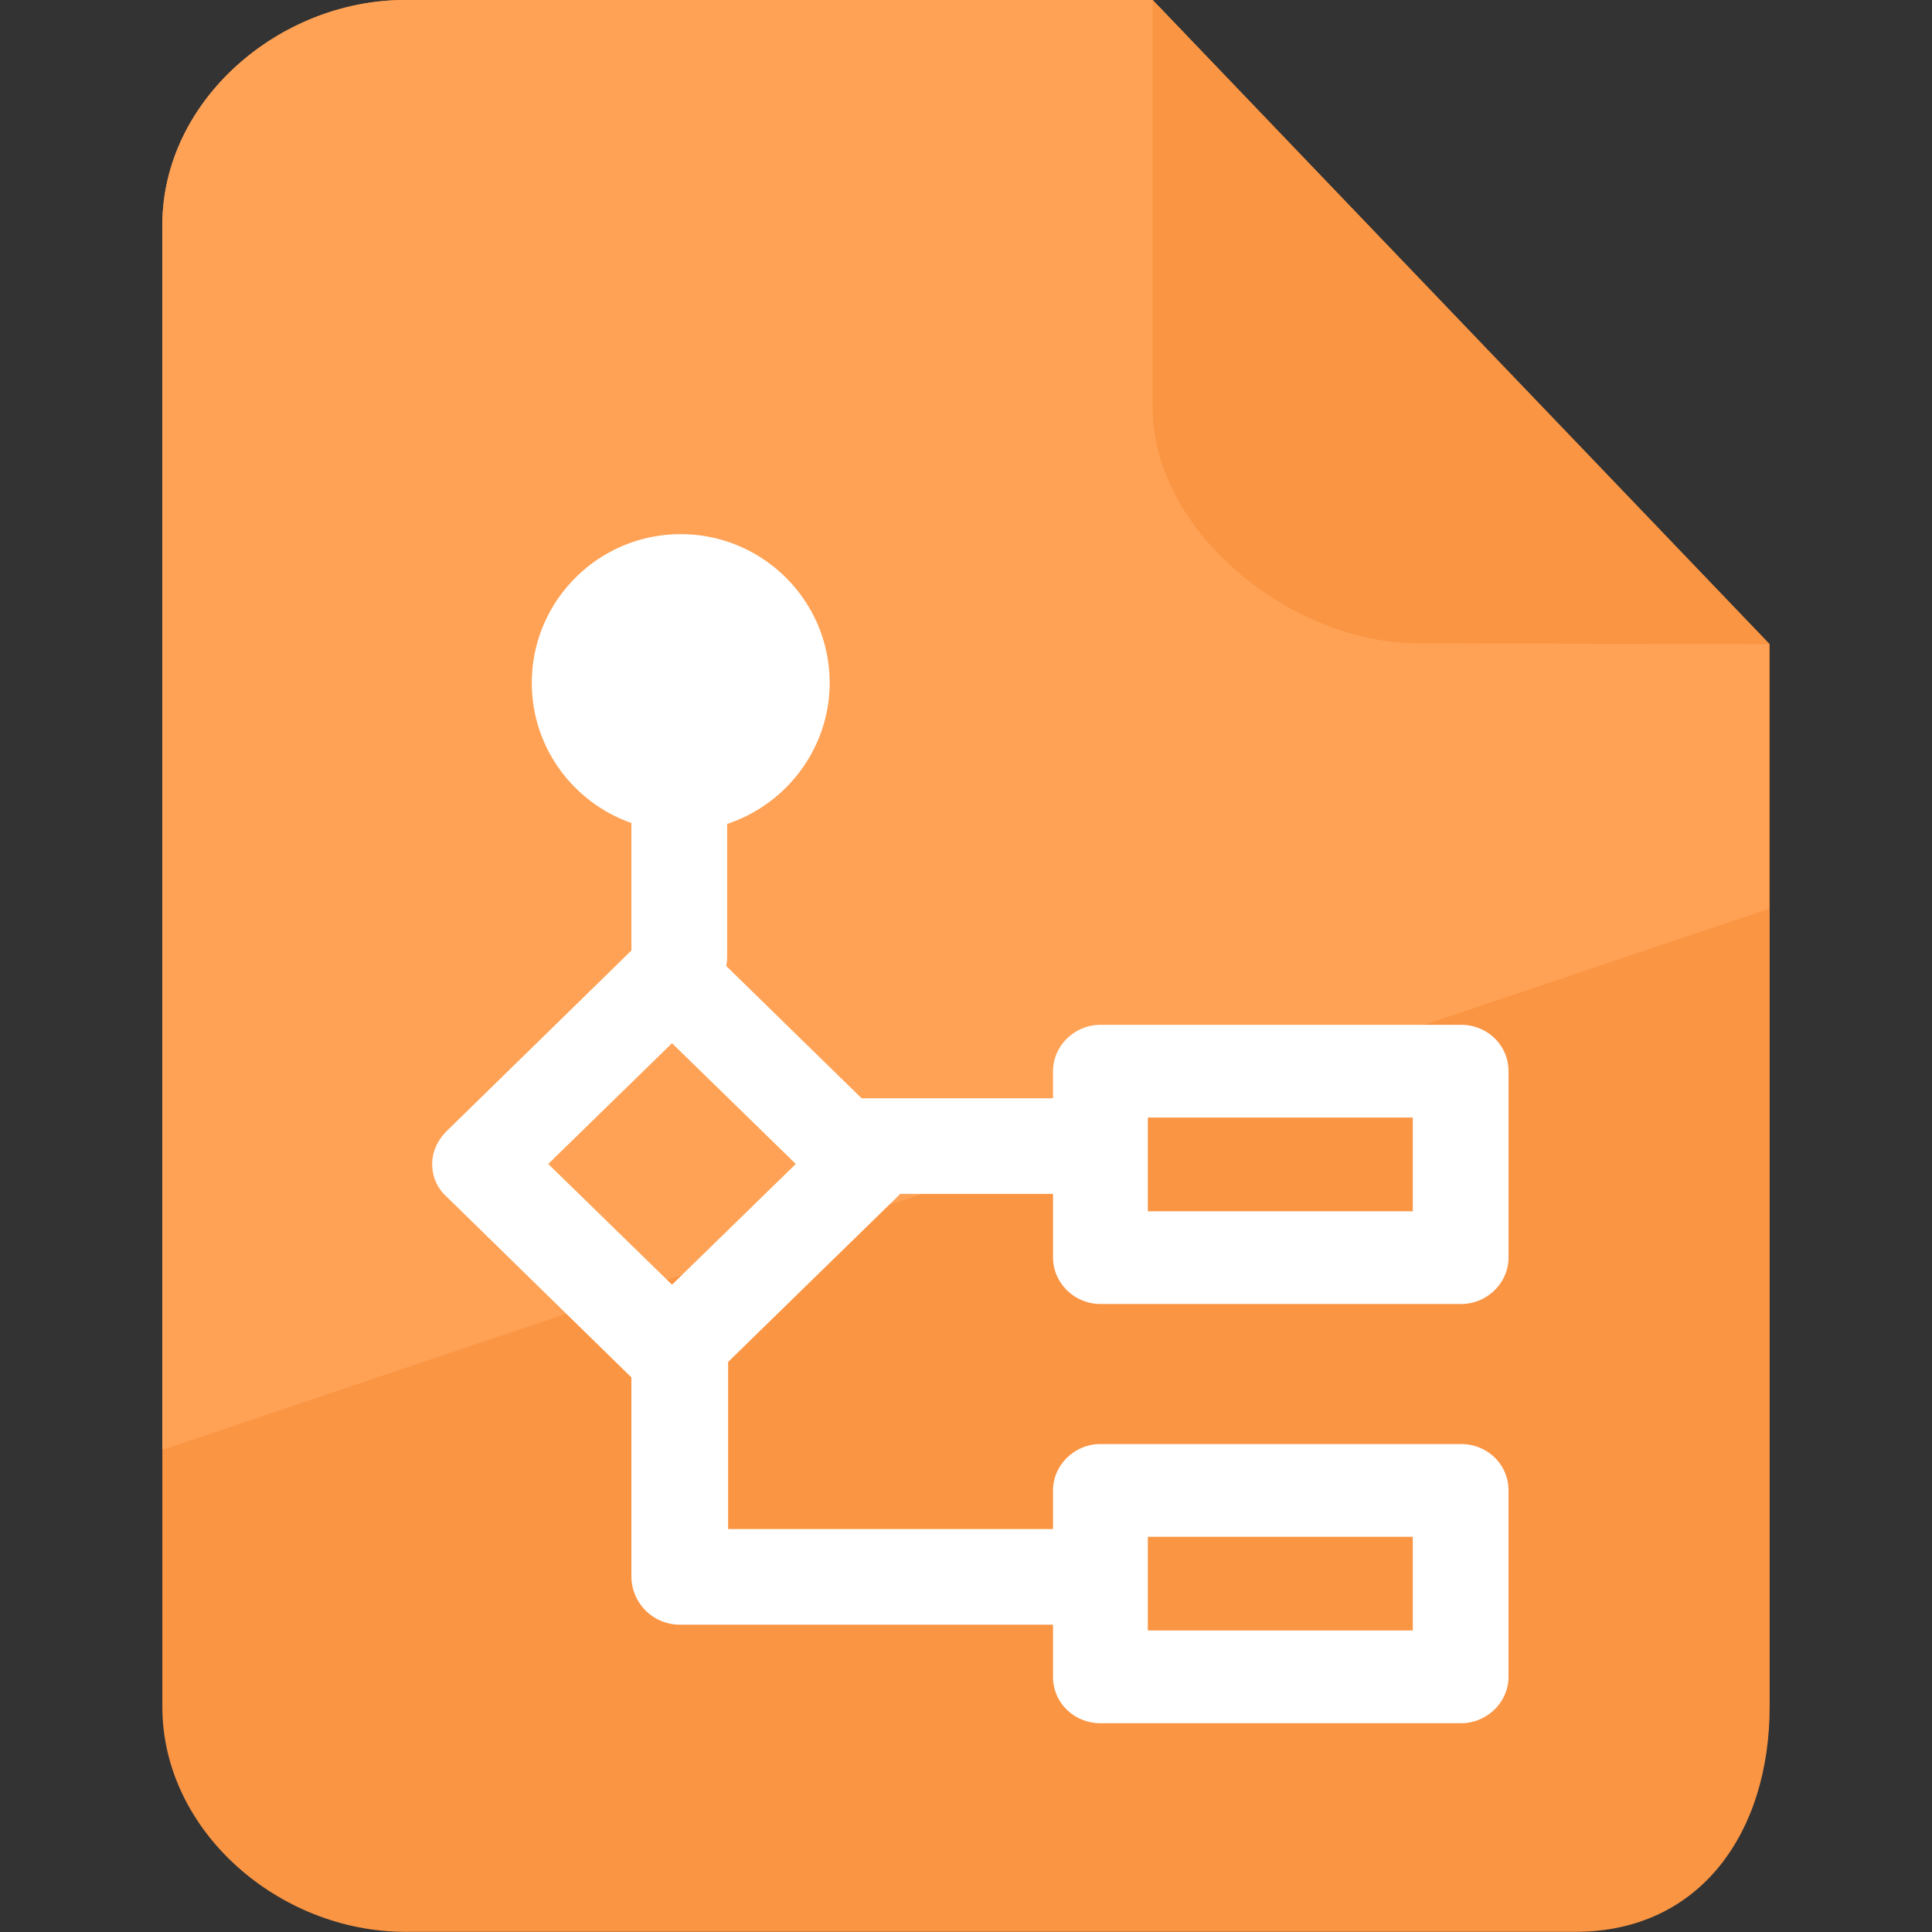 <?xml version="1.0" standalone="no"?><!DOCTYPE svg PUBLIC "-//W3C//DTD SVG 1.1//EN"
        "http://www.w3.org/Graphics/SVG/1.1/DTD/svg11.dtd">
<svg t="1750862862996" class="icon" viewBox="0 0 1024 1024" version="1.1" xmlns="http://www.w3.org/2000/svg"
     p-id="16083" width="32" height="32">
    <rect x="0" y="0" width="1024" height="1024" fill="#333333" stroke="none"/>
    <path d="M610.924 0L937.95 341.474v563.157c0 66.044-36.399 119.283-103.028 119.283H214.704C148.076 1023.914 86.05 970.675 86.05 904.631V119.283C86.05 53.239 148.076 0 214.704 0h396.219z"
          fill="#FA9543" p-id="16084"></path>
    <path d="M937.45 481.676L86.05 768.422V119.283C86.05 53.248 147.998 0 214.55 0h396.262l326.639 341.482v140.193z"
          fill="#FFA255" p-id="16085"></path>
    <path d="M937.95 341.465l-186.583-0.508c-66.637 0-140.451-58.876-140.451-124.911V0L937.95 341.465z"
          fill="#FA9543" p-id="16086"></path>
    <path d="M583.25 691.14h191.178c13.846 0 25.118-11.255 25.118-24.567V567.761c0-13.82-11.273-24.576-25.118-24.576H583.25c-13.846 0-25.127 11.273-25.127 24.576v14.336H456.652l-71.766-70.131c0.516-2.057 0.516-4.105 0.516-6.153V436.706c32.295-10.756 54.332-40.96 54.332-74.752 0-43.507-35.367-78.839-78.934-78.839s-78.934 35.324-78.934 78.839c0 34.308 22.046 63.488 52.801 74.236v67.584L236.759 599.496c-4.621 4.604-7.693 10.756-7.693 17.408 0 6.652 2.564 12.796 7.693 17.408L334.65 730.052v105.463a25.686 25.686 0 0 0 25.626 25.6H558.123v27.639c0 13.828 11.273 24.576 25.118 24.576h191.178c13.846 0 25.118-11.264 25.118-24.576V789.951c0-13.82-11.273-24.576-25.118-24.576H583.25c-13.846 0-25.127 11.264-25.127 24.576v20.48H385.919V721.86l89.183-87.031 2.057-2.048h80.973v33.792c0 13.312 11.281 24.567 25.127 24.567z m25.11-98.803H748.811v49.66H608.376v-49.66z m0 222.182H748.811v49.668H608.376v-49.66zM356.18 680.908l-65.605-63.987 65.605-63.996 65.613 63.996-65.613 63.996z"
          fill="#FFFFFF" p-id="16087"></path>
</svg>
